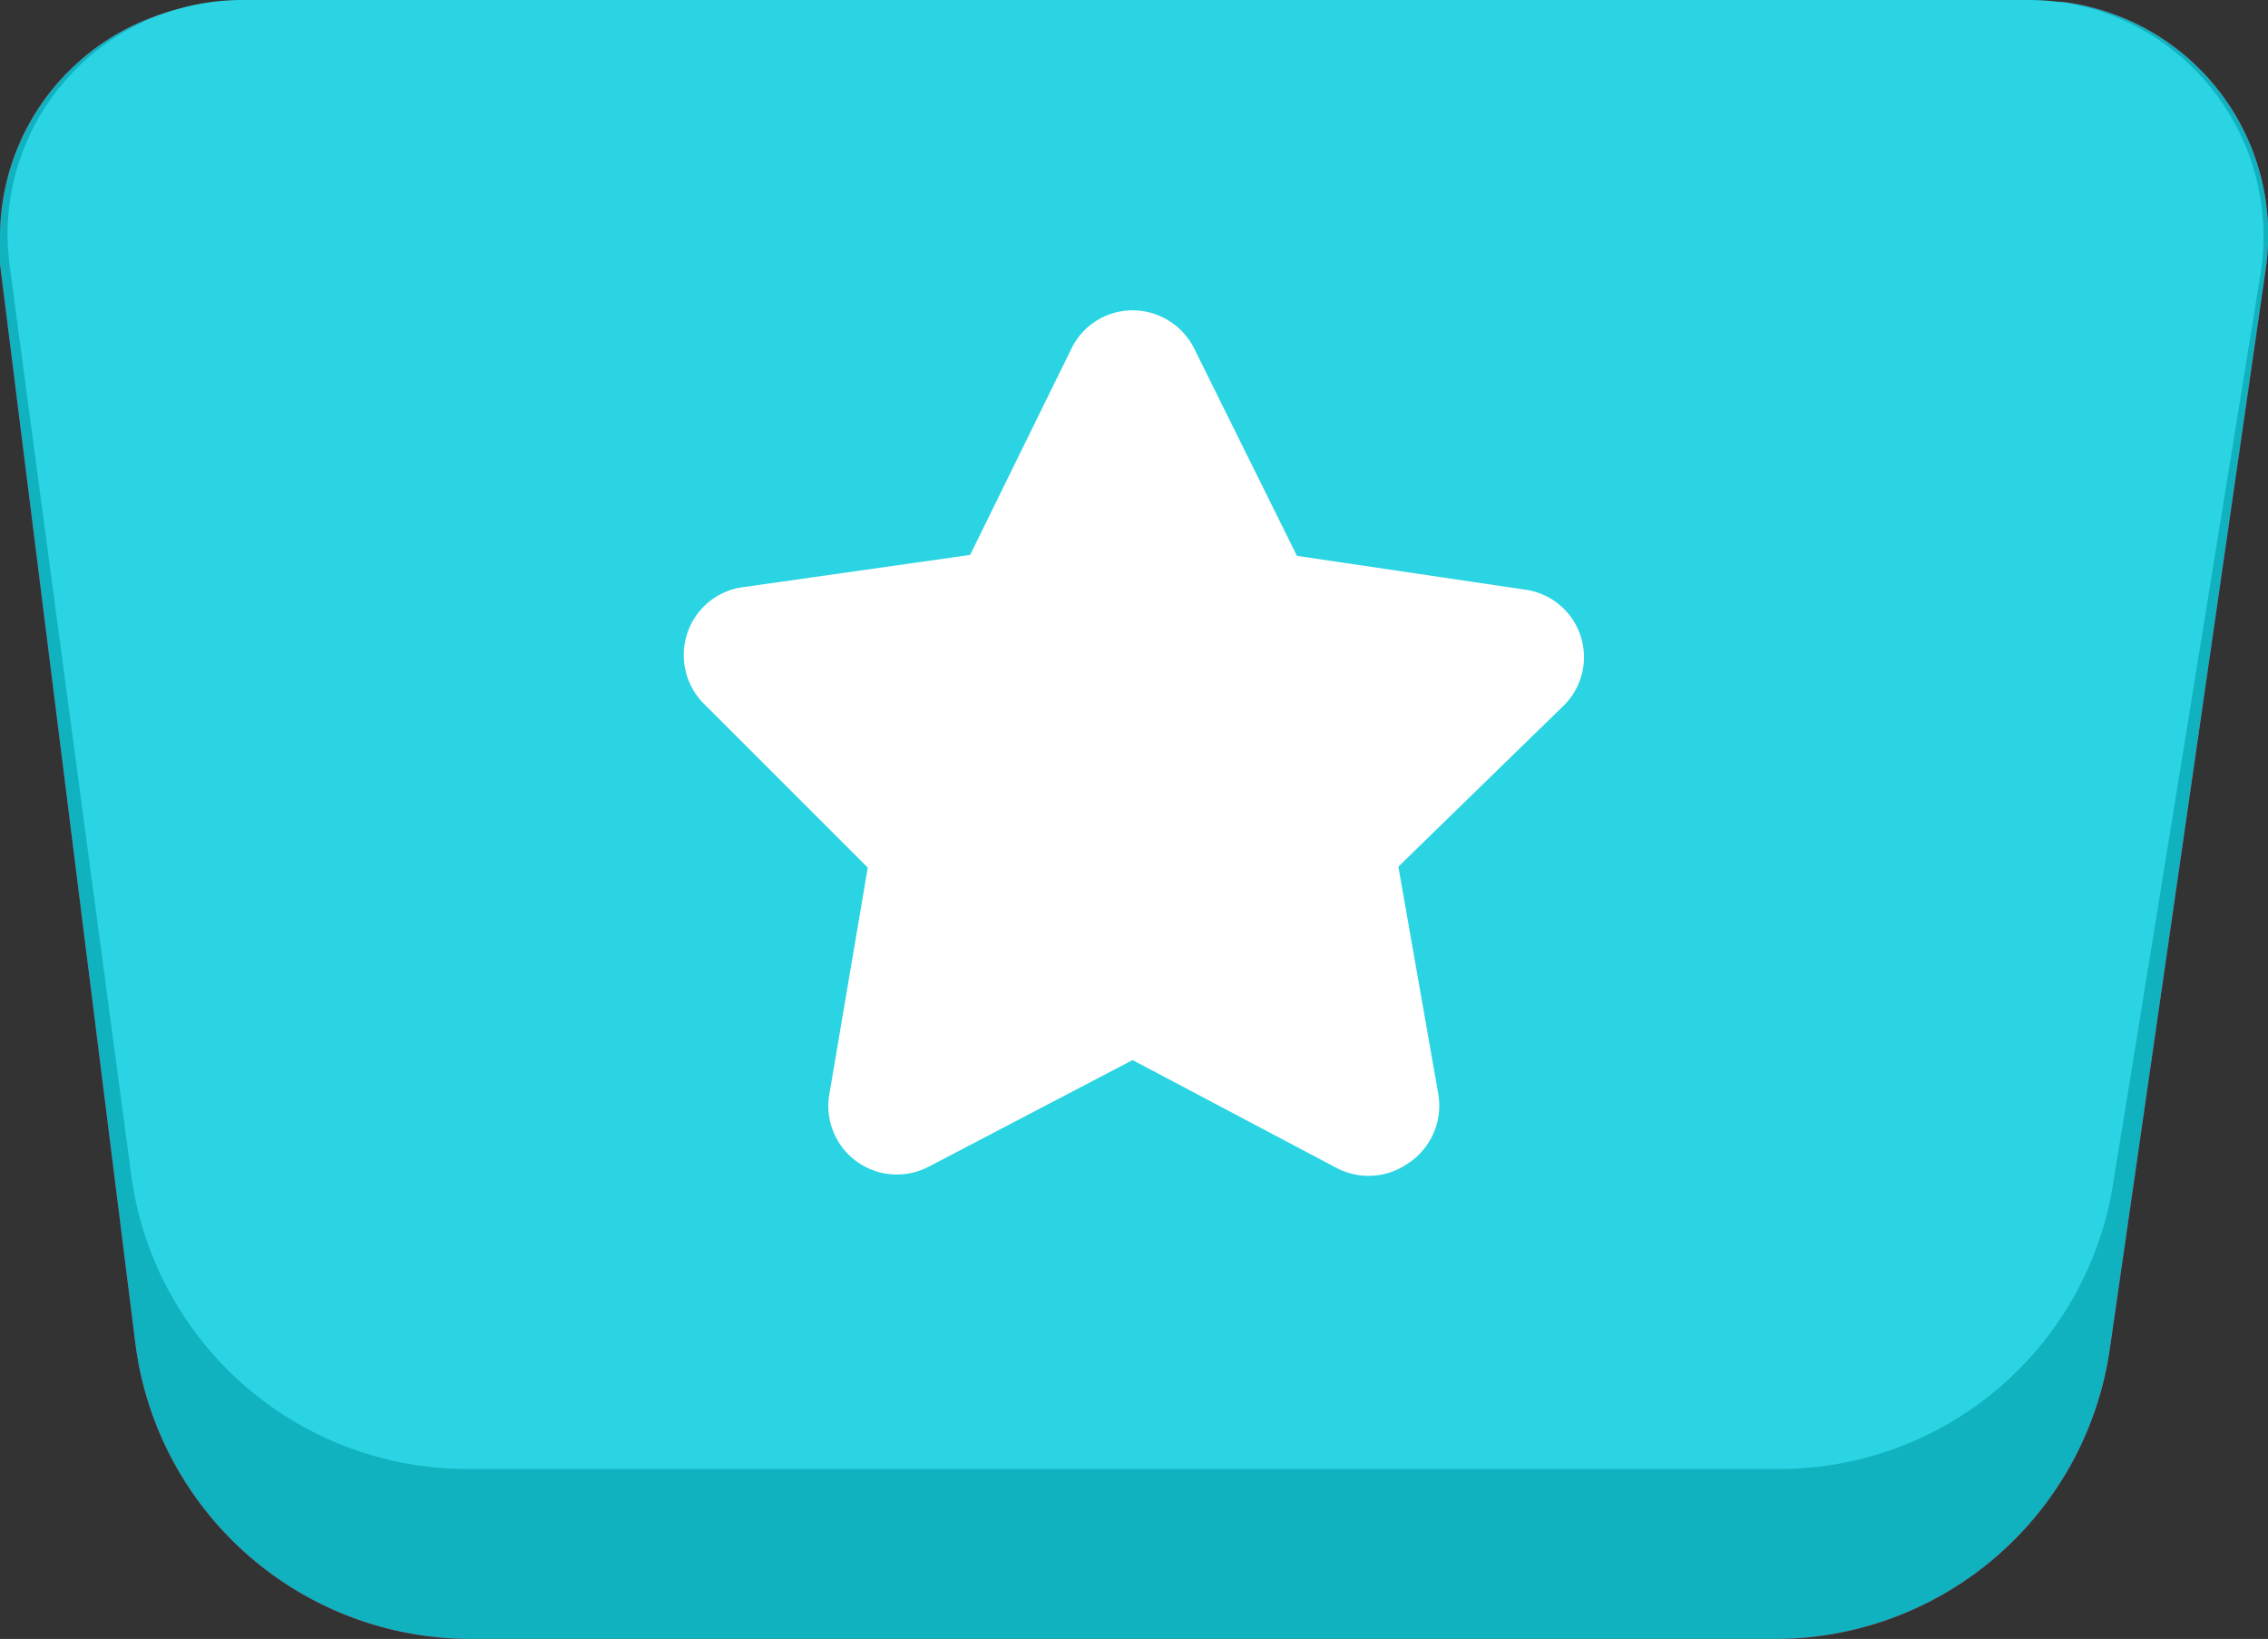 <svg xmlns="http://www.w3.org/2000/svg" viewBox="0 0 48.3 34.91"><rect x="0" y="0" width="48.3" height="34.91" fill="#333333" stroke="none"/><defs><style>.cls-1{fill:#ec1140;}.cls-2{fill:#10b2c0;}.cls-3{fill:#2ad4e2;}.cls-4{fill:#fff;}</style></defs><title>Fichier 1</title><g id="Calque_2" data-name="Calque 2"><g id="Calque_1-2" data-name="Calque 1"><g id="Rectangle-2-Copy-3"><g id="Mask"><path id="path-19" class="cls-1" d="M10,34.91H37.8a7.2,7.2,0,0,0,7.13-6.17l3.32-23A5,5,0,0,0,44,.05a5.81,5.81,0,0,0-.72,0H5A5,5,0,0,0,0,5a4.3,4.3,0,0,0,0,.62L2.88,28.59A7.2,7.2,0,0,0,10,34.91Z"/></g><g id="Mask-Copy-4"><path id="path-21" class="cls-2" d="M10,34.91H37.8a7.2,7.2,0,0,0,7.13-6.17l3.32-23A5,5,0,0,0,44,.05a5.81,5.81,0,0,0-.72,0H5A5,5,0,0,0,0,5a4.3,4.3,0,0,0,0,.62L2.88,28.59A7.2,7.2,0,0,0,10,34.91Z"/></g><g id="Mask-Copy-5"><path id="path-23" class="cls-3" d="M9.94,31.29h28A7.2,7.2,0,0,0,45,25.23L48.14,5.84A5.05,5.05,0,0,0,44,.06,5.52,5.52,0,0,0,43.16,0h-38a5,5,0,0,0-5,5,5.34,5.34,0,0,0,.05.69L2.8,25.07A7.22,7.22,0,0,0,9.94,31.29Z"/></g></g><path id="Shape" class="cls-4" d="M30,24.77a1.46,1.46,0,0,1-1.53.11l-4.35-2.3-4.34,2.27a1.46,1.46,0,0,1-2.12-1.53l.82-4.84L15,15a1.47,1.47,0,0,1-.37-1.49,1.45,1.45,0,0,1,1.17-1l4.86-.69,2.16-4.4a1.45,1.45,0,0,1,1.3-.81,1.47,1.47,0,0,1,1.31.81l2.19,4.42,4.86.72a1.45,1.45,0,0,1,.81,2.48l-3.51,3.42.85,4.84a1.47,1.47,0,0,1-.4,1.28A1.24,1.24,0,0,1,30,24.77Z"/></g></g></svg>
